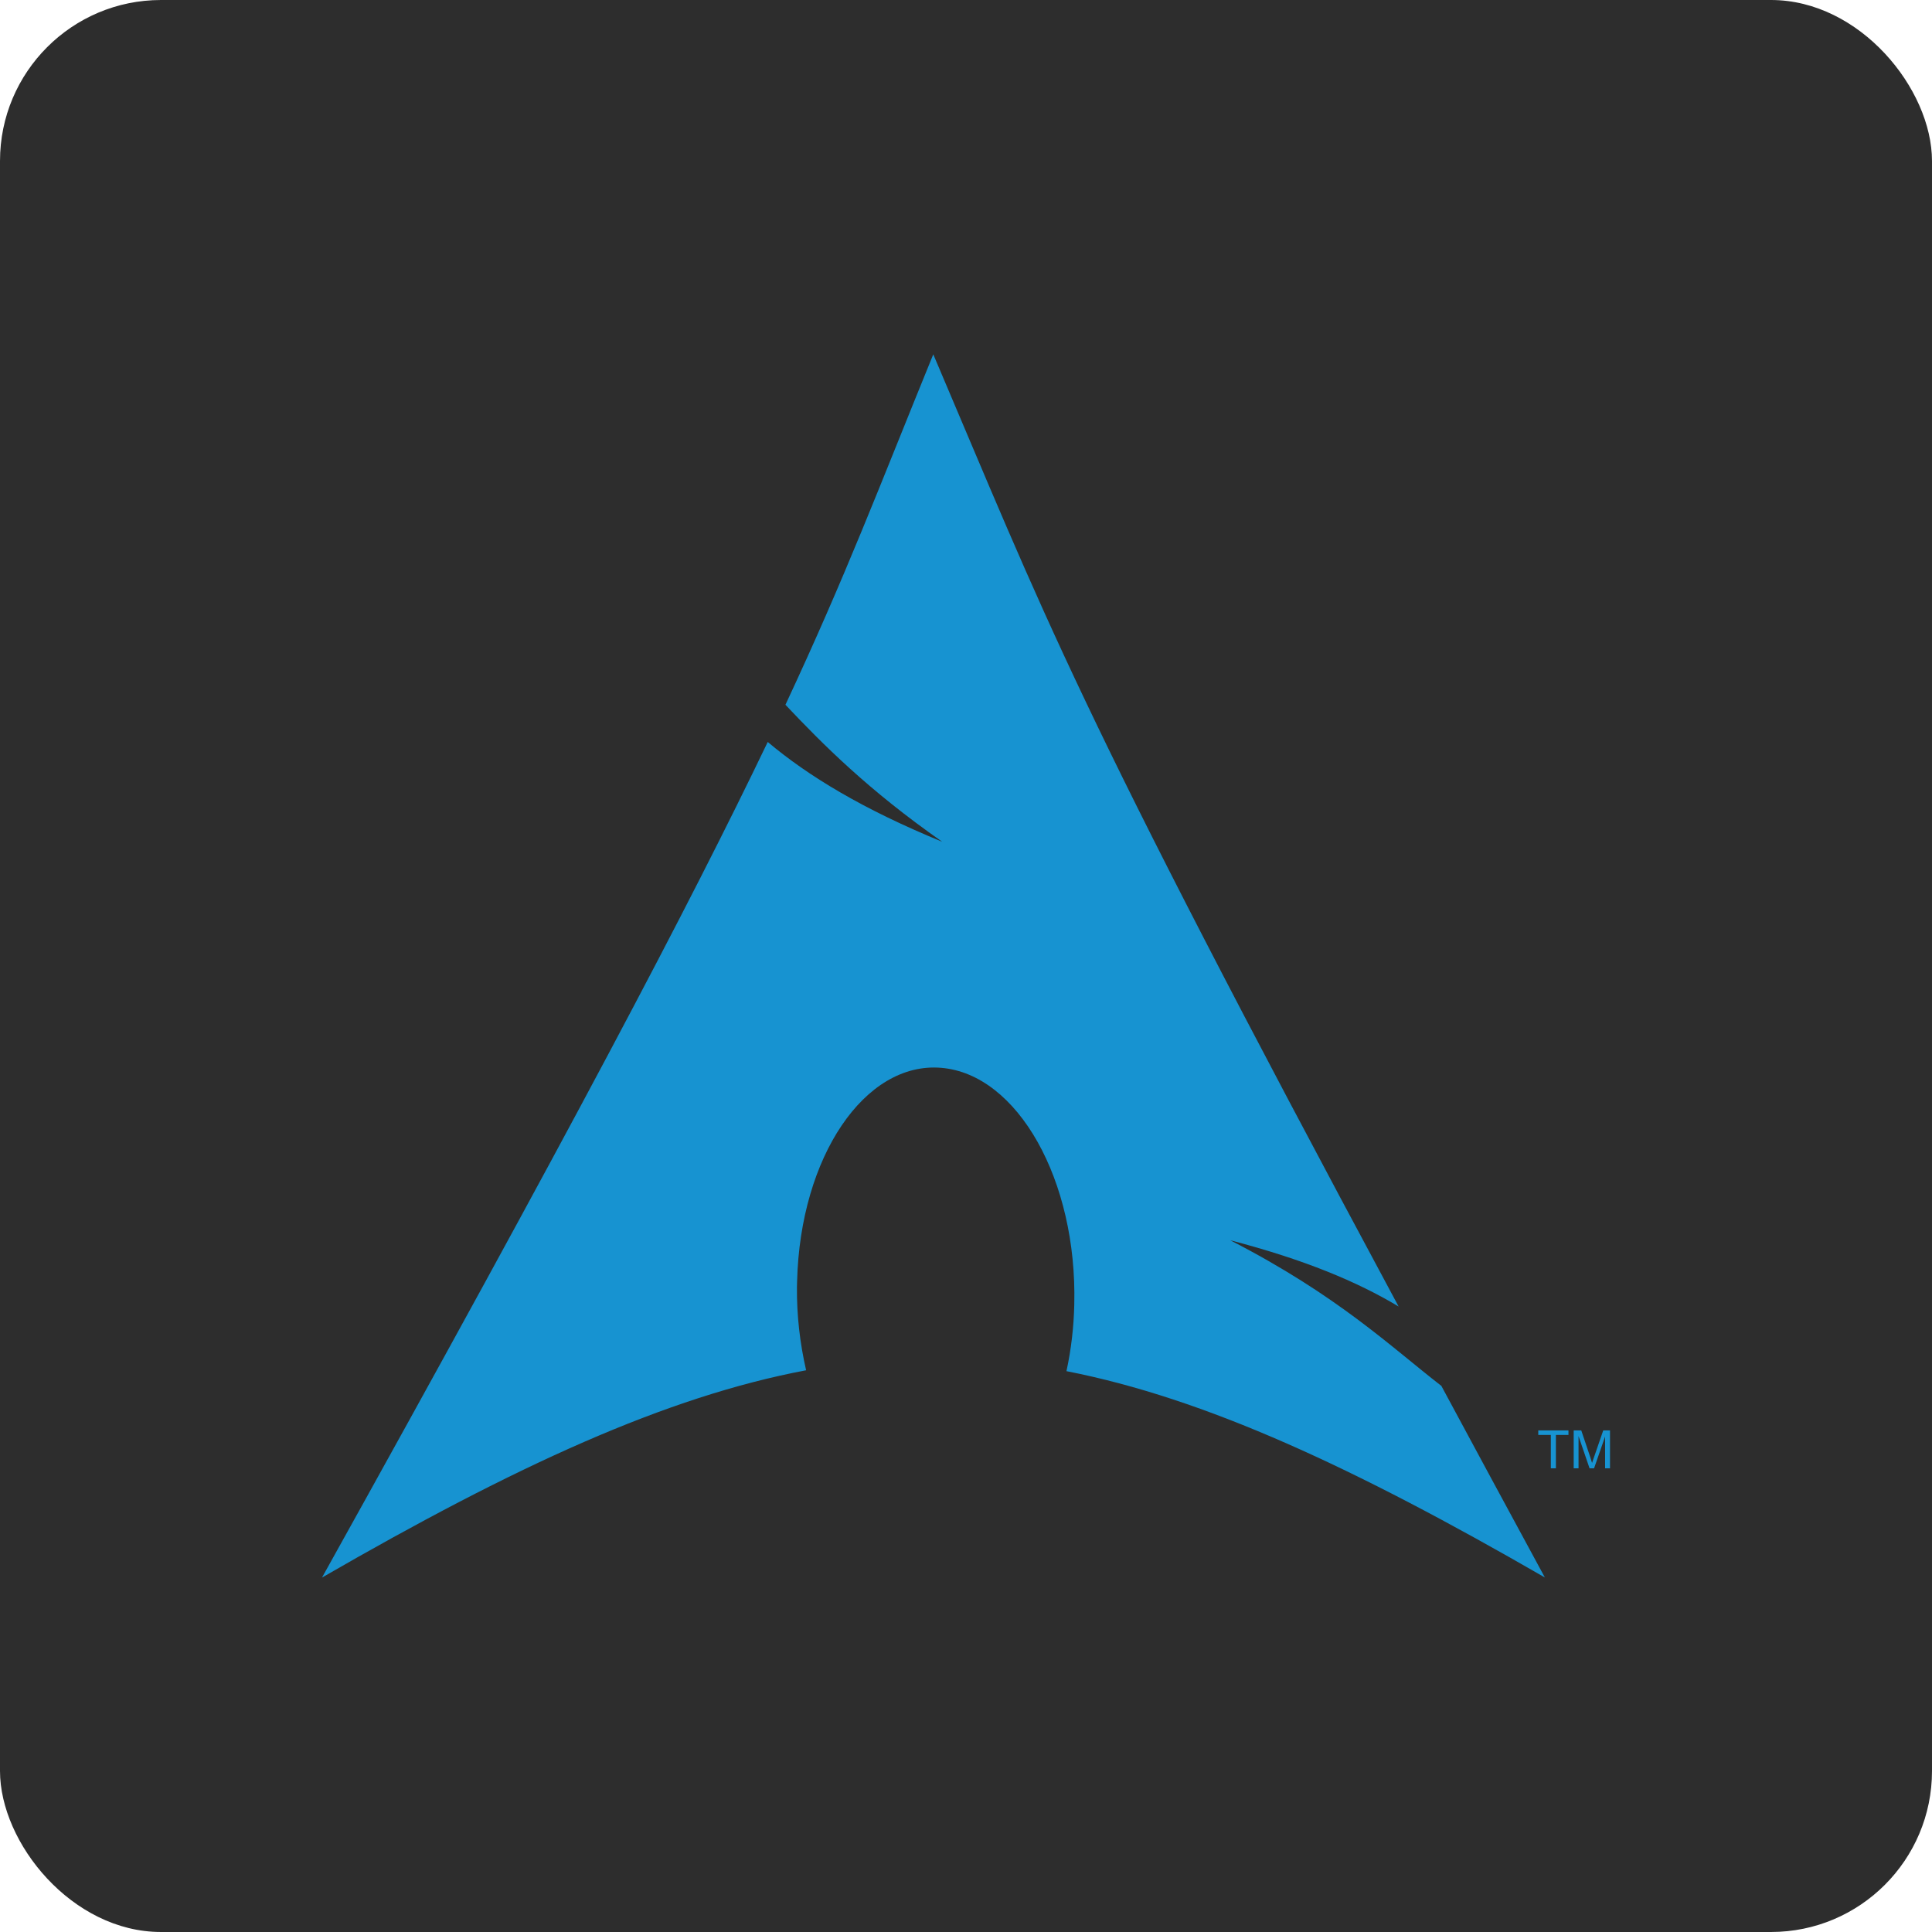 <svg width="24" height="24" viewBox="0 0 24 24" fill="none" xmlns="http://www.w3.org/2000/svg">
<rect width="24" height="24" rx="2" fill="#2D2D2D"/>
<path d="M11.593 4.403C10.917 6.061 10.509 7.147 9.757 8.755C10.219 9.244 10.785 9.814 11.705 10.457C10.716 10.051 10.041 9.641 9.537 9.217C8.573 11.228 7.064 14.092 4 19.597C6.408 18.207 8.275 17.35 10.014 17.022C9.936 16.684 9.897 16.338 9.9 15.991L9.902 15.914C9.941 14.371 10.743 13.184 11.693 13.265C12.644 13.345 13.383 14.663 13.345 16.205C13.339 16.483 13.307 16.761 13.248 17.033C14.968 17.37 16.816 18.225 19.191 19.596C18.723 18.734 18.304 17.957 17.905 17.216C17.276 16.729 16.621 16.095 15.283 15.407C16.203 15.647 16.861 15.922 17.374 16.23C13.314 8.674 12.986 7.67 11.594 4.403H11.593ZM19.265 18.24V17.825H19.109V17.769H19.484V17.825H19.328V18.24H19.549V17.769H19.643L19.755 18.102L19.777 18.173C19.785 18.148 19.794 18.122 19.803 18.097L19.916 17.769H20V18.24H19.939V17.845L19.802 18.24H19.746L19.609 17.839V18.24H19.549" fill="#1793D1"/>
</svg>
